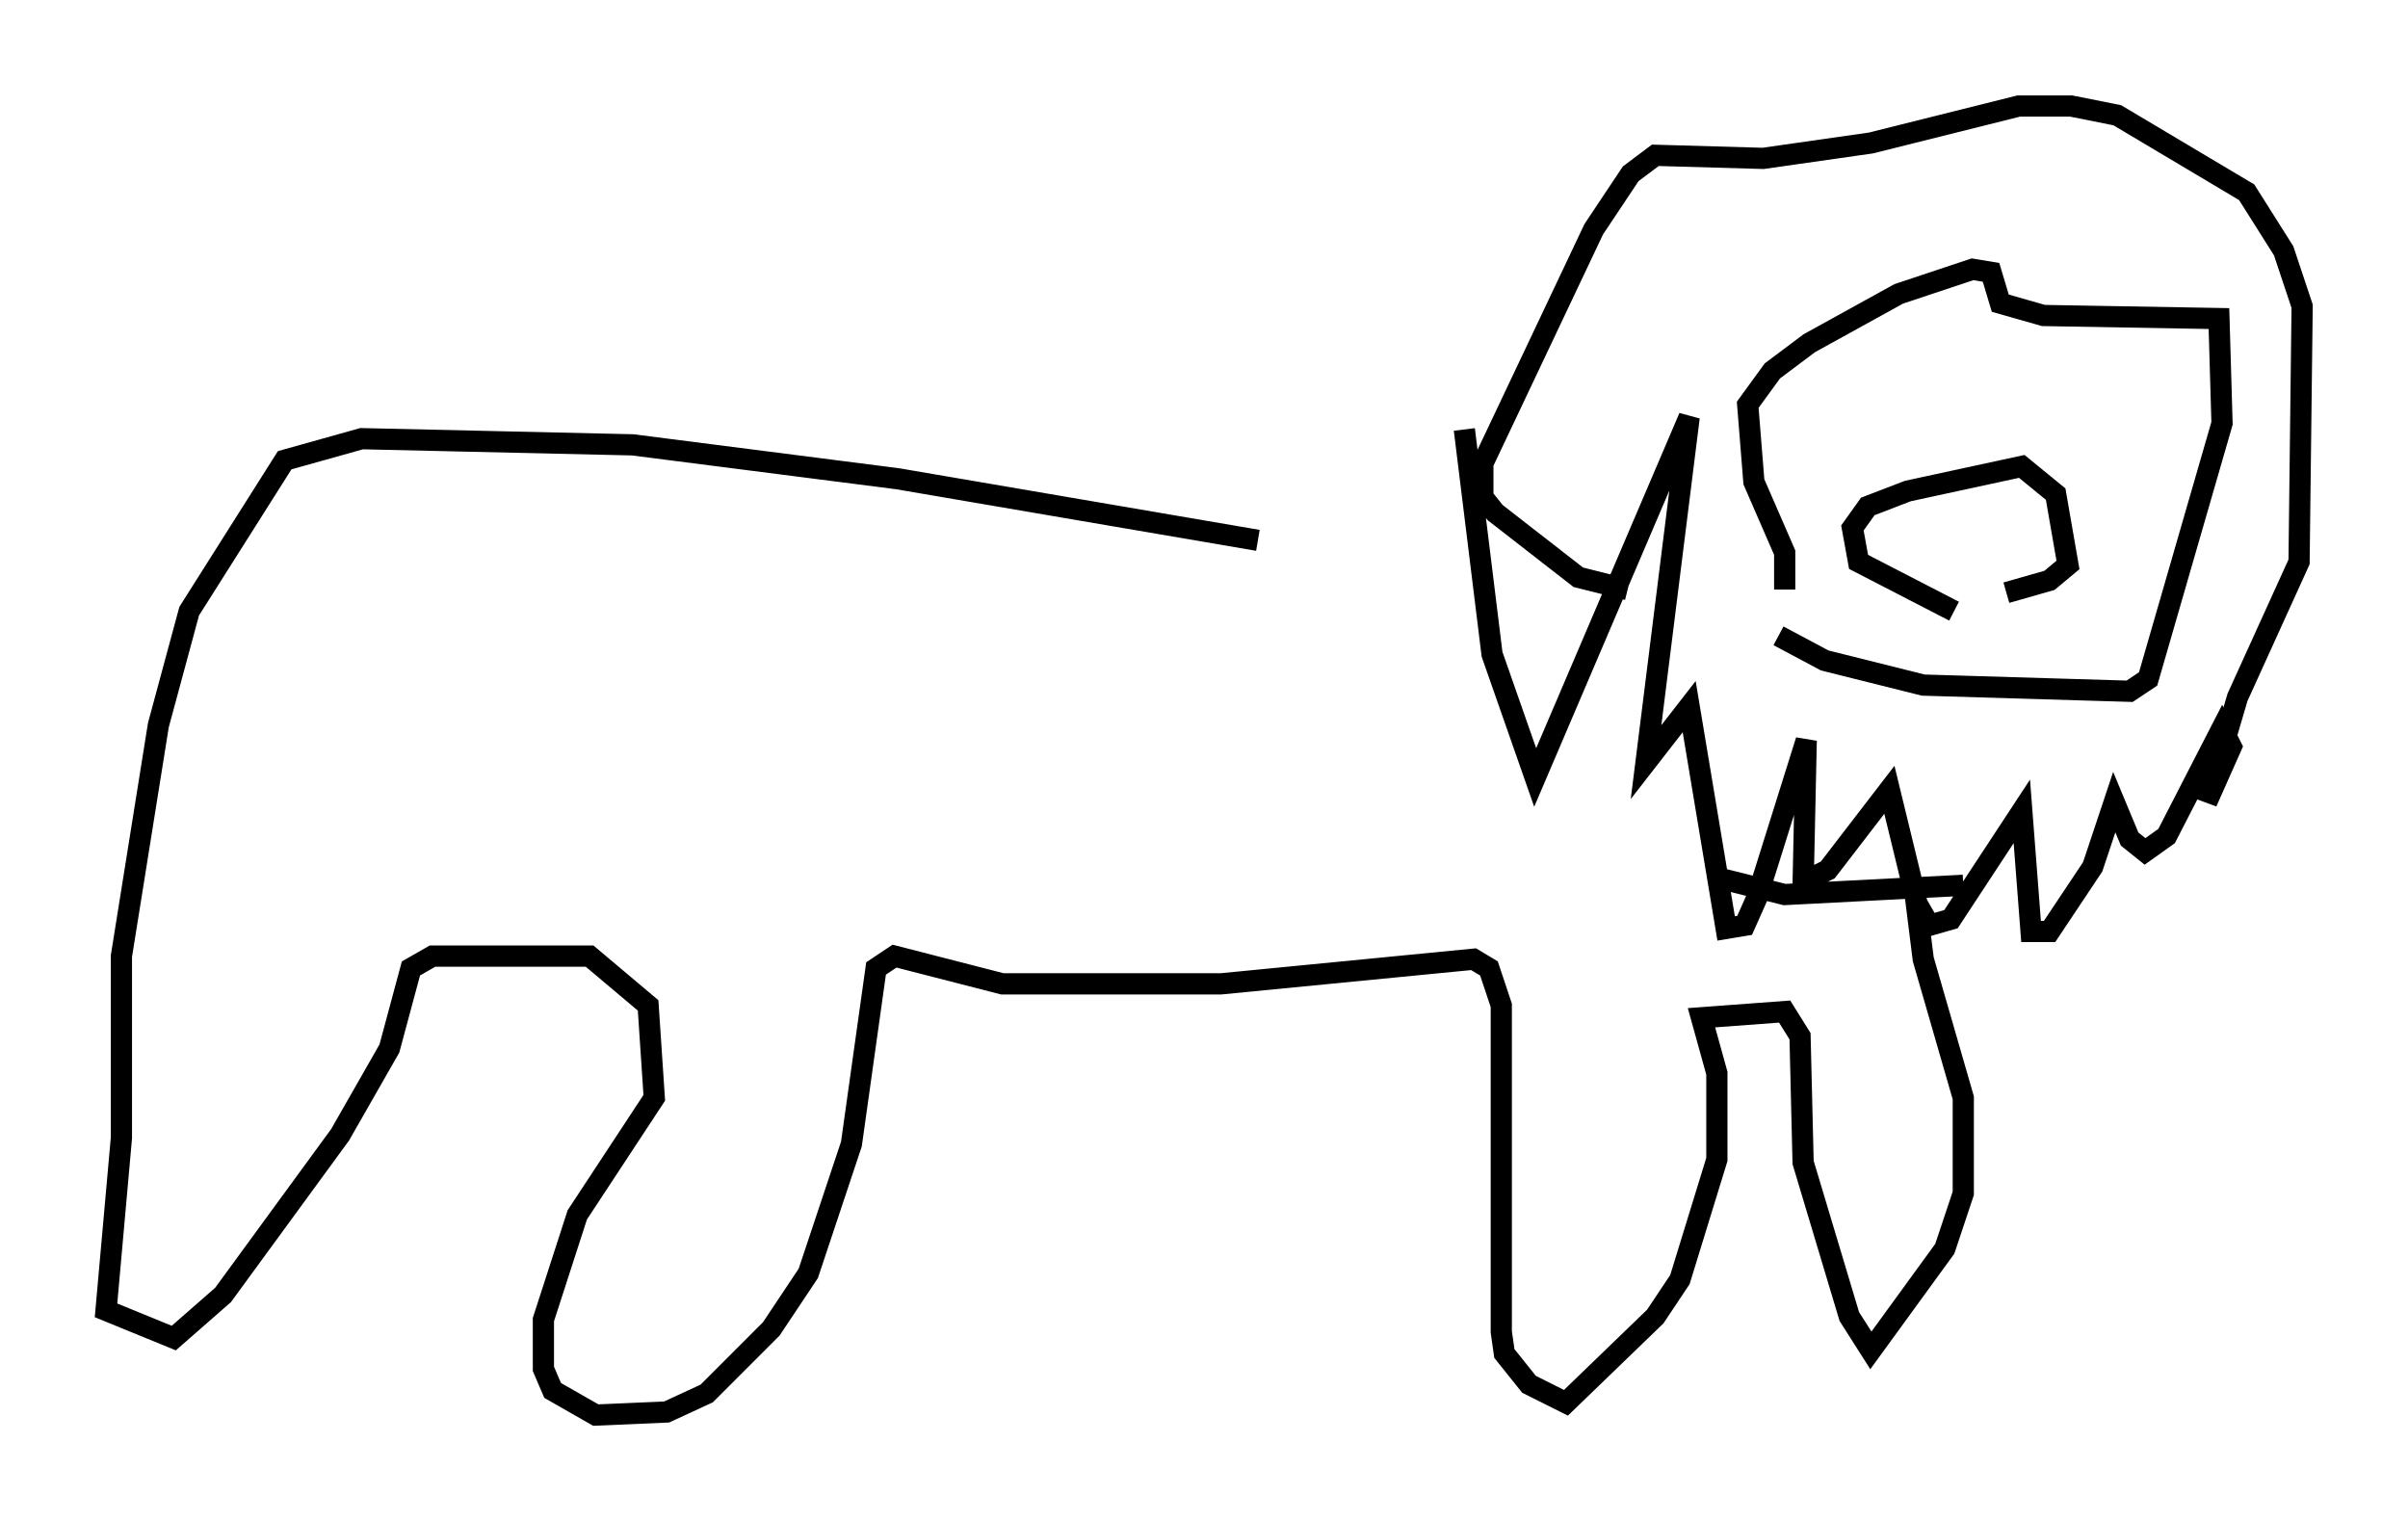 <?xml version="1.0" encoding="utf-8" ?>
<svg baseProfile="full" height="71.732" version="1.1" width="113.564" xmlns="http://www.w3.org/2000/svg" xmlns:ev="http://www.w3.org/2001/xml-events" xmlns:xlink="http://www.w3.org/1999/xlink"><defs /><rect fill="white" height="71.732" width="113.564" x="0" y="0" /><path d="M72.251, 25.626 m-12.927, -0.145 l-16.994, -2.905 -12.492, -1.598 l-12.782, -0.291 -3.631, 1.017 l-4.503, 7.117 -1.453, 5.374 l-1.743, 10.894 0.0, 8.57 l-0.726, 8.134 3.196, 1.307 l2.324, -2.034 5.52, -7.553 l2.324, -4.067 1.017, -3.777 l1.017, -0.581 7.408, 0.0 l2.76, 2.324 0.291, 4.358 l-3.631, 5.52 -1.598, 4.939 l0.0, 2.324 0.436, 1.017 l2.034, 1.162 3.341, -0.145 l1.888, -0.872 3.05, -3.05 l1.743, -2.615 2.034, -6.101 l1.162, -8.279 0.872, -0.581 l5.084, 1.307 10.313, 0.0 l11.911, -1.162 0.726, 0.436 l0.581, 1.743 0.0, 15.397 l0.145, 1.017 1.162, 1.453 l1.743, 0.872 4.212, -4.067 l1.162, -1.743 1.743, -5.665 l0.0, -4.067 -0.726, -2.615 l3.922, -0.291 0.726, 1.162 l0.145, 5.955 2.179, 7.263 l1.017, 1.598 3.486, -4.793 l0.872, -2.615 0.0, -4.503 l-1.888, -6.536 -0.436, -3.486 m2.324, 0.0 l-8.425, 0.436 -2.905, -0.726 m-12.201, -21.207 l1.307, 10.603 2.034, 5.81 l7.263, -16.994 -2.034, 16.268 l2.034, -2.615 1.743, 10.458 l0.872, -0.145 0.581, -1.307 l2.324, -7.408 -0.145, 6.682 l1.162, -0.581 2.905, -3.777 l1.307, 5.374 0.581, 1.017 l1.017, -0.291 3.341, -5.084 l0.436, 5.665 0.872, 0.0 l2.034, -3.05 1.017, -3.05 l0.726, 1.743 0.726, 0.581 l1.017, -0.726 2.615, -5.084 l0.436, 0.872 -1.162, 2.615 l1.453, -4.939 2.905, -6.391 l0.145, -12.056 -0.872, -2.615 l-1.743, -2.76 -6.101, -3.631 l-2.179, -0.436 -2.469, 0.0 l-6.972, 1.743 -5.084, 0.726 l-5.084, -0.145 -1.162, 0.872 l-1.743, 2.615 -5.229, 11.039 l0.0, 1.598 0.581, 0.726 l3.922, 3.05 2.324, 0.581 m7.408, 0.0 l0.0, -1.743 -1.453, -3.341 l-0.291, -3.631 1.162, -1.598 l1.743, -1.307 4.212, -2.324 l3.486, -1.162 0.872, 0.145 l0.436, 1.453 2.034, 0.581 l8.279, 0.145 0.145, 4.939 l-3.486, 12.056 -0.872, 0.581 l-9.732, -0.291 -4.648, -1.162 l-2.179, -1.162 m8.279, -1.162 l-4.503, -2.324 -0.291, -1.598 l0.726, -1.017 1.888, -0.726 l5.374, -1.162 1.598, 1.307 l0.581, 3.341 -0.872, 0.726 l-2.034, 0.581 " fill="none" stroke="black" stroke-width="1" /></svg>